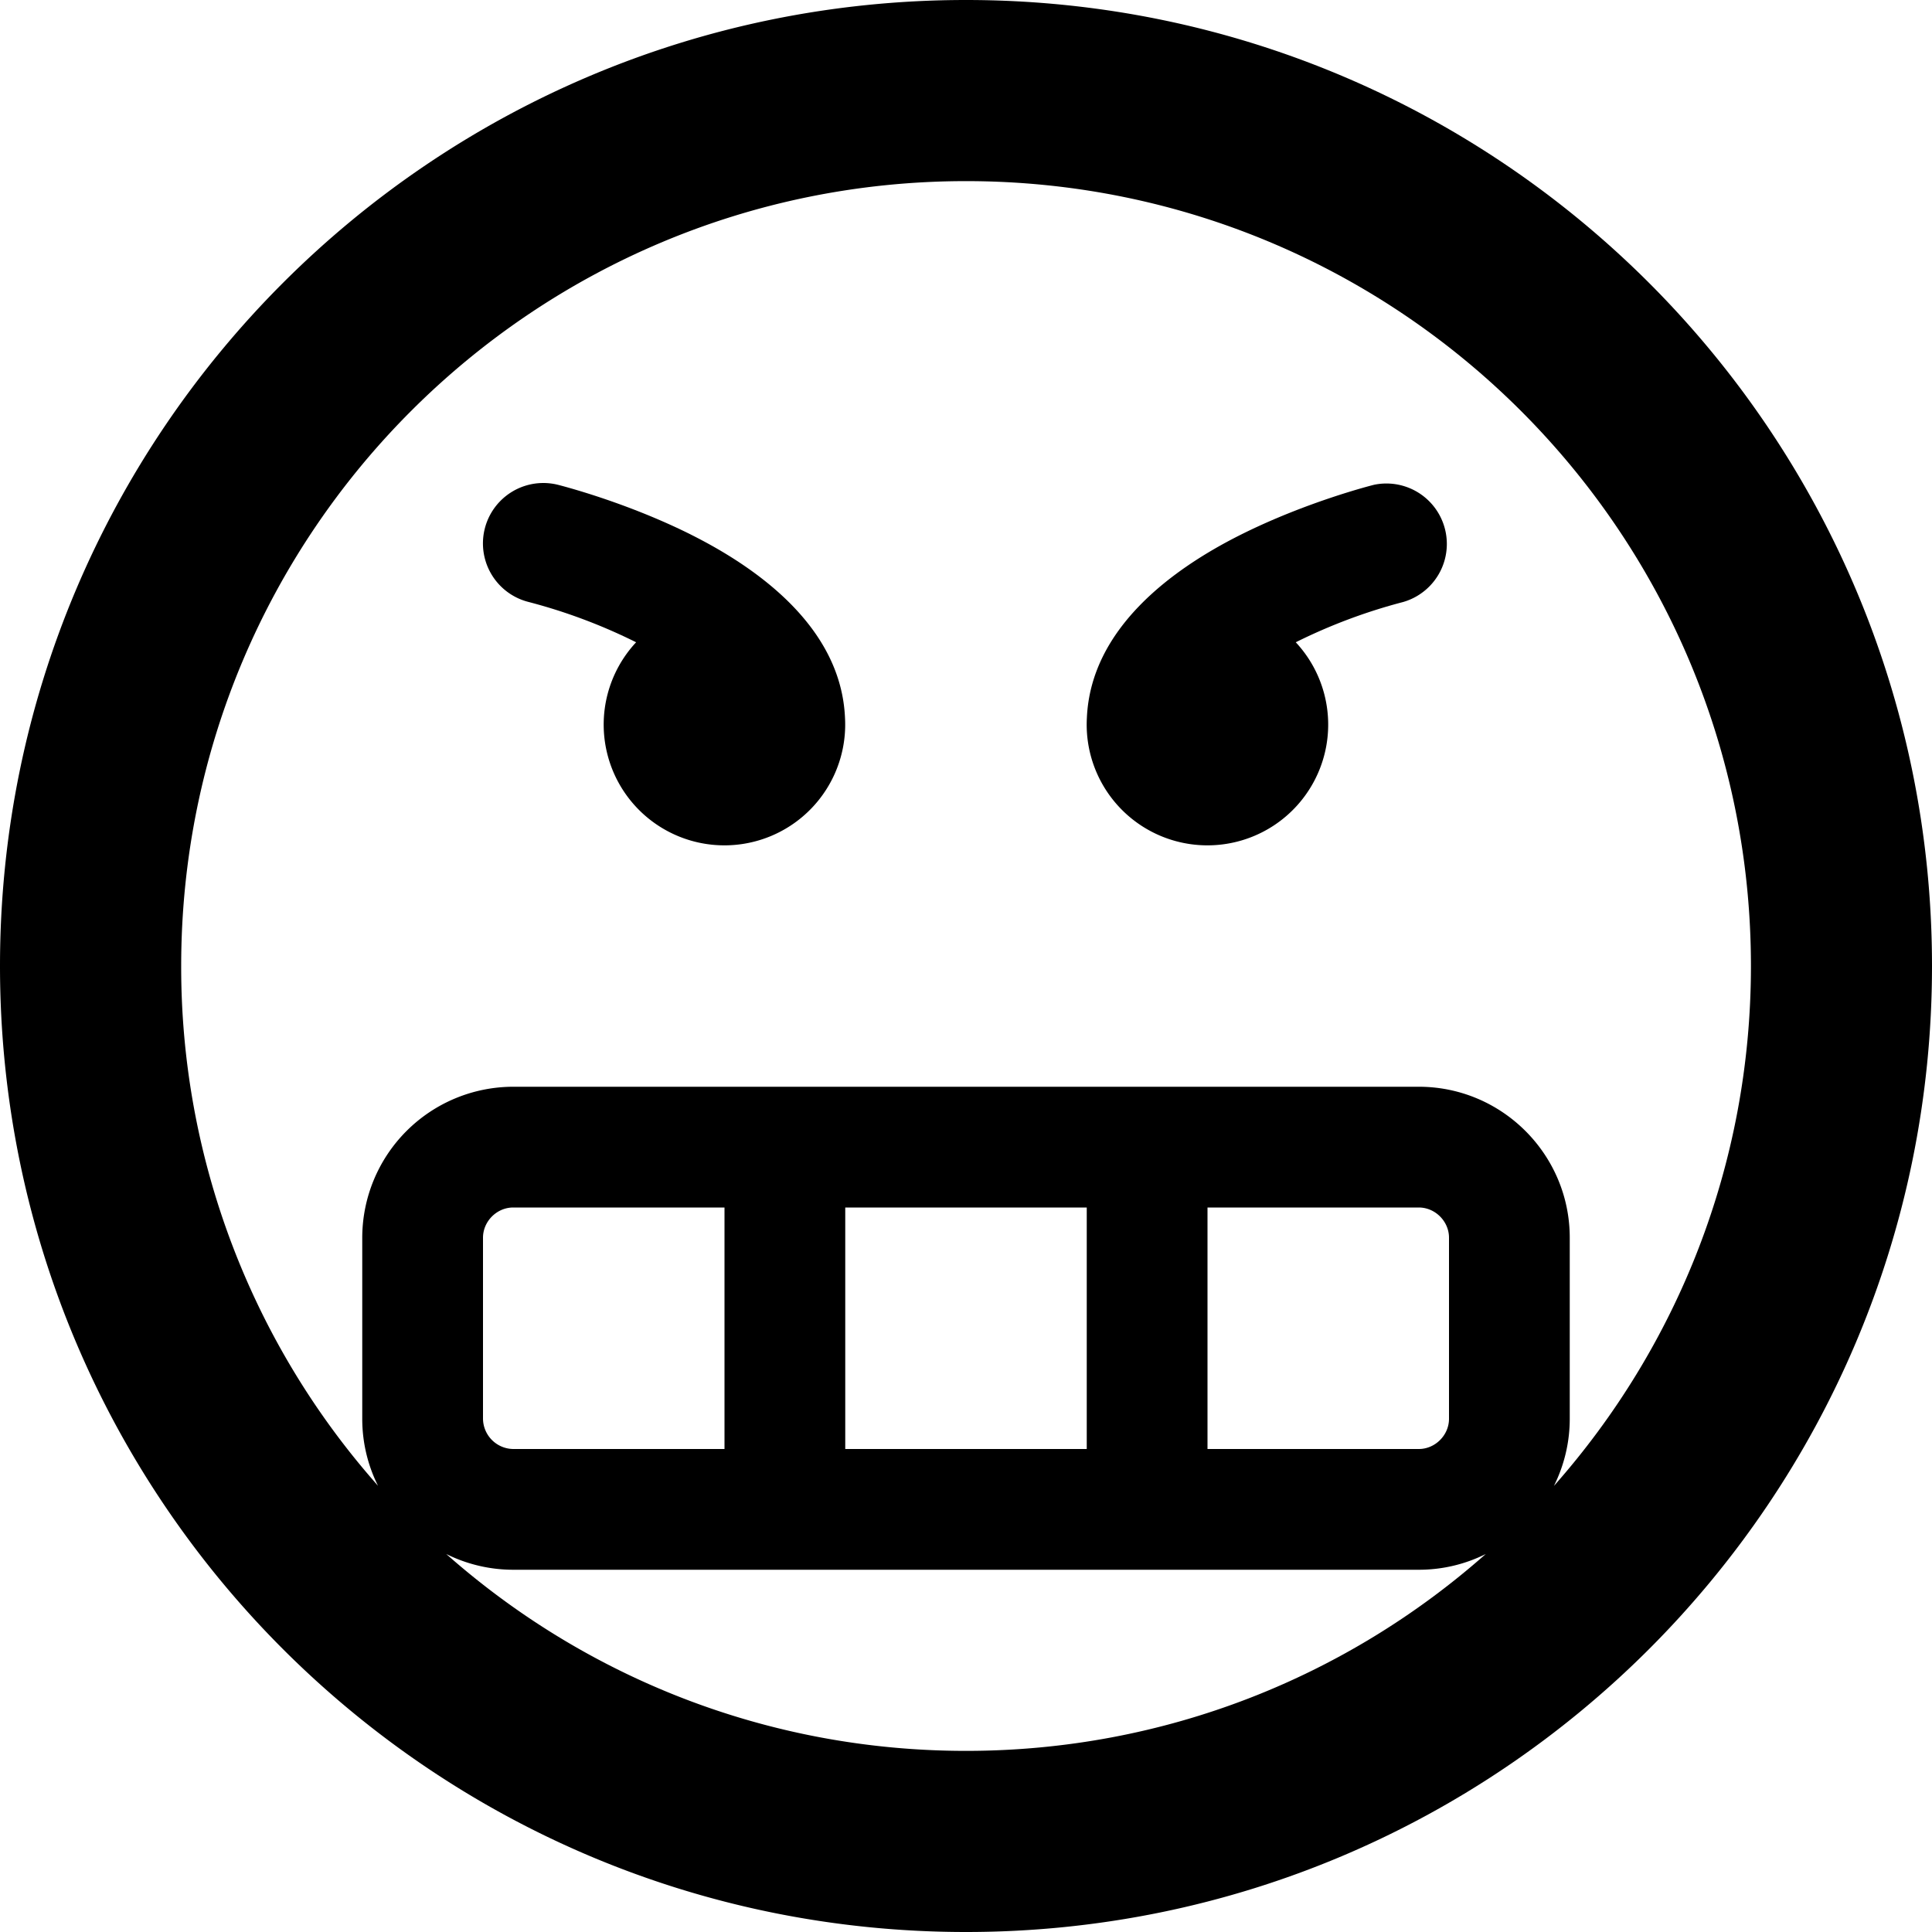 <svg xmlns="http://www.w3.org/2000/svg" width="32" height="32" viewBox="0 0 32 32"><path d="M11.447 8.856c-1.086-.543-2.159-.814-2.205-.826a1 1 0 1 0-.485 1.941 9.195 9.195 0 0 1 1.779.667 2 2 0 1 0 3.46 1.254c-.063-1.483-1.413-2.467-2.55-3.036z"/><path d="M16 0C7.163 0 0 7.163 0 16s7.163 16 16 16 16-7.163 16-16S24.837 0 16 0zM7.391 25.739A2.49 2.49 0 0 0 8.5 26h15c.398 0 .775-.094 1.109-.261C22.316 27.768 19.302 29 16 29s-6.316-1.232-8.609-3.261zM8 23.5v-3c0-.271.229-.5.5-.5H12v4H8.5a.507.507 0 0 1-.5-.5zm6 .5v-4h4v4h-4zm6 0v-4h3.5c.271 0 .5.229.5.5v3c0 .271-.229.5-.5.5H20zm5.739.609A2.49 2.49 0 0 0 26 23.5v-3c0-1.378-1.122-2.5-2.5-2.5h-15A2.503 2.503 0 0 0 6 20.5v3c0 .398.094.775.261 1.109A12.946 12.946 0 0 1 3.001 16c0-7.18 5.82-13 13-13s13 5.82 13 13c0 3.302-1.232 6.316-3.261 8.609z"/><path d="M22.757 8.03c-.045.011-1.119.283-2.205.826-1.137.569-2.486 1.553-2.55 3.036a2 2 0 1 0 3.46-1.254 9.195 9.195 0 0 1 1.779-.667 1.001 1.001 0 0 0-.485-1.941z"/></svg>
